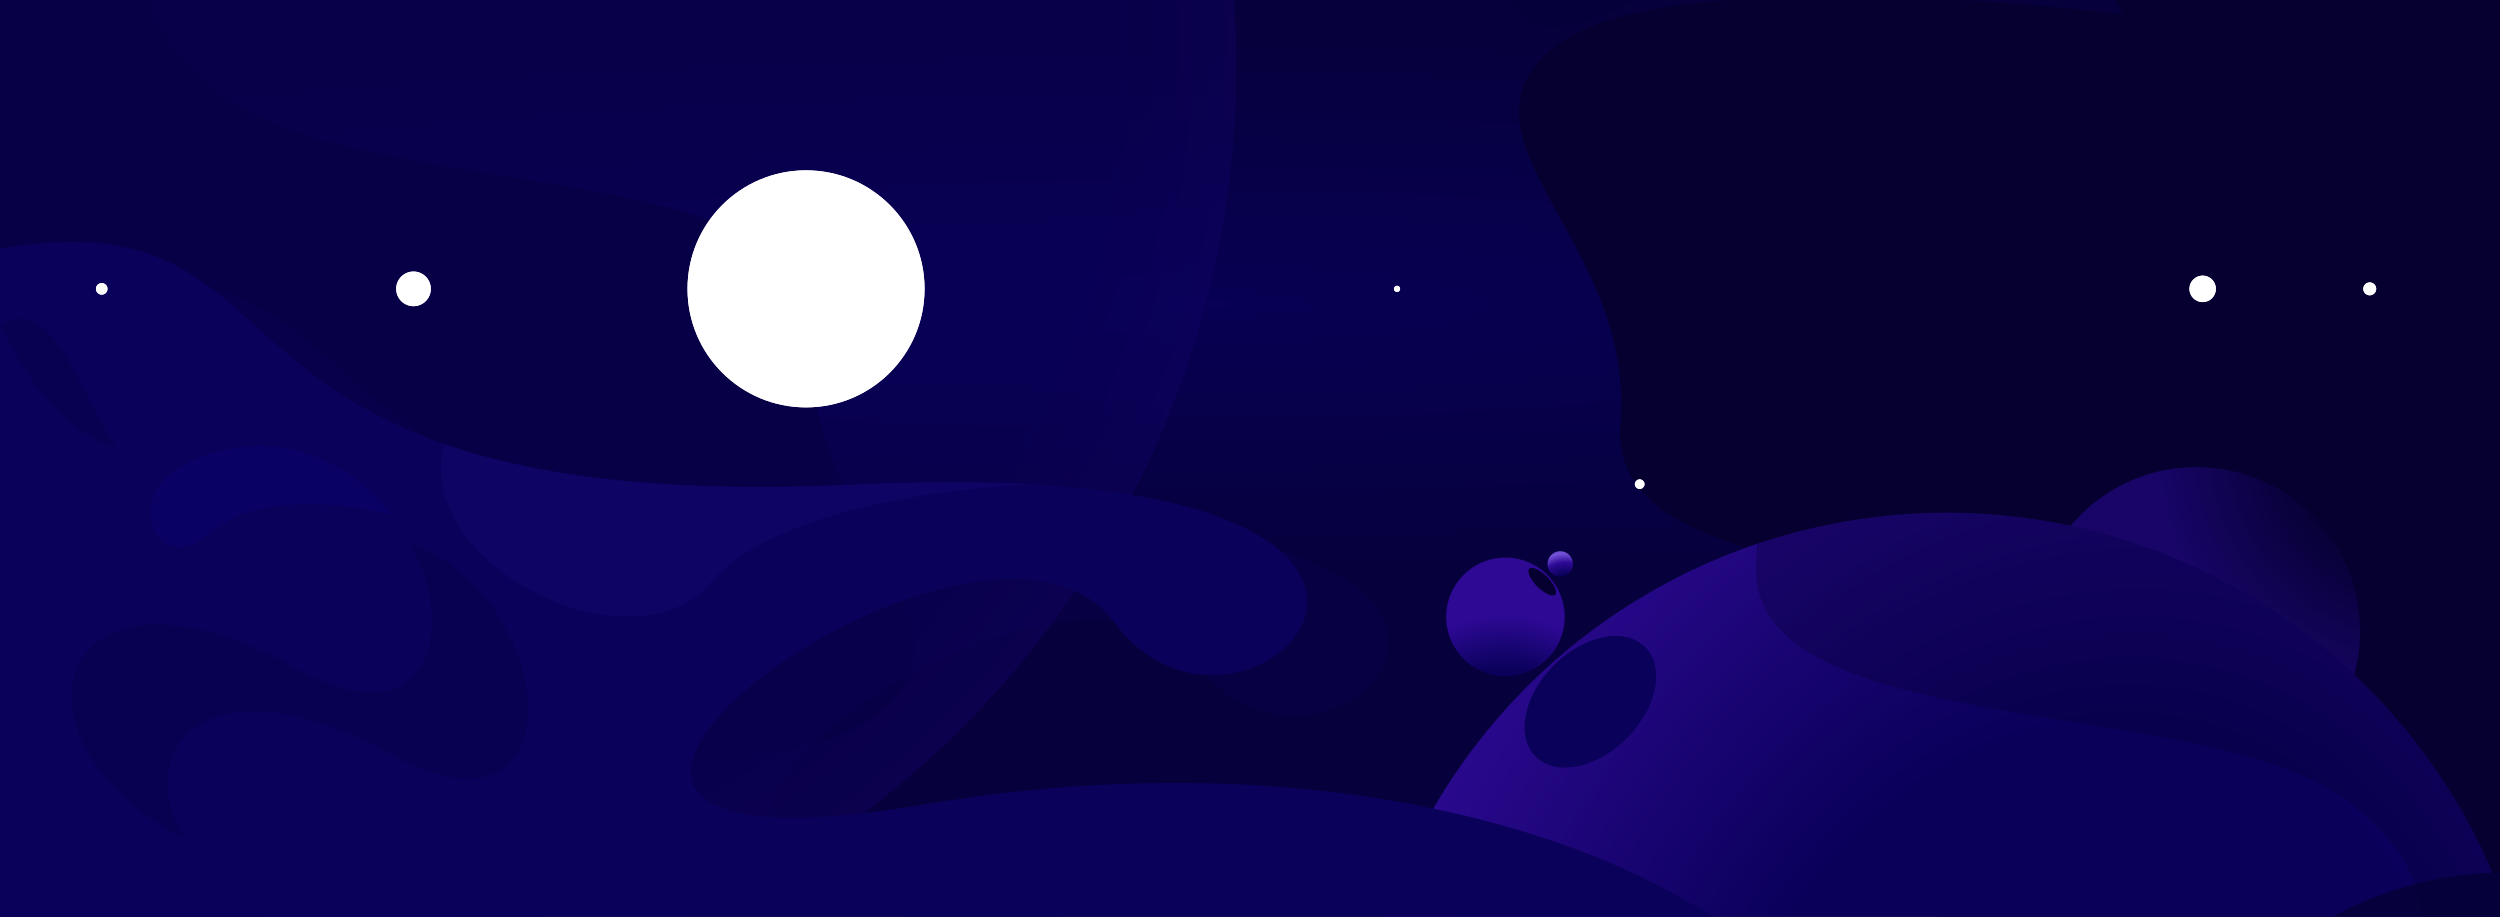 <svg width="600" height="220" viewBox="0 0 600 220" fill="none" xmlns="http://www.w3.org/2000/svg">
<g clip-path="url(#clip0_1729_11475)">
<rect width="626" height="352.125" transform="translate(-13 -66.062)" fill="url(#paint0_radial_1729_11475)"/>
<rect x="-13" y="-66.062" width="626" height="352.125" fill="url(#paint1_radial_1729_11475)"/>
<circle opacity="0.4" cx="72.097" cy="15.774" r="224.643" fill="url(#paint2_radial_1729_11475)"/>
<path d="M-34.812 -136.161C-34.812 -136.161 -43.133 -76.166 -12.031 -109.761C19.07 -143.356 10.408 -51.636 68.322 -64.666C126.235 -77.696 143.235 17.253 89.062 -12.546C34.888 -42.345 18.568 -1.215 54.608 23.825C90.648 48.865 198.995 37.082 195.142 80.817C191.288 124.553 238.208 149.366 210.952 171.234C183.695 193.102 74.328 179.052 74.328 179.052C74.328 179.052 129.068 281.027 210.952 223.666C292.835 166.306 237.188 292.584 237.188 292.584H-34.812V-136.161Z" fill="#070047"/>
<path d="M618.835 318.667C618.835 318.667 627.157 258.672 596.055 292.267C564.953 325.862 573.615 234.142 515.702 247.172C457.789 260.202 440.789 165.253 494.962 195.052C549.135 224.851 565.455 183.721 529.416 158.681C493.376 133.641 385.029 145.424 388.882 101.689C392.736 57.953 345.815 33.139 373.072 11.272C400.329 -10.596 509.696 3.454 509.696 3.454C509.696 3.454 454.955 -98.521 373.072 -41.16C291.189 16.2 346.835 -110.078 346.835 -110.078L618.836 -110.078L618.835 318.667Z" fill="#050030"/>
<circle r="39.313" transform="matrix(1 0 0 -1 527.113 151.407)" fill="url(#paint3_radial_1729_11475)"/>
<circle cx="467.26" cy="265.521" r="142.48" fill="url(#paint4_radial_1729_11475)"/>
<path d="M329.38 265.916C328.894 287.352 333.251 308.622 342.128 328.139C351.005 347.657 364.173 364.919 380.65 378.64C397.126 392.361 416.487 402.186 437.29 407.383C458.092 412.58 479.799 413.015 500.793 408.655C521.786 404.296 541.525 395.254 558.539 382.205C575.552 369.155 589.401 352.434 599.052 333.288C608.704 314.141 613.91 293.064 614.283 271.625C614.655 250.187 610.184 228.941 601.203 209.471C601.203 209.471 562.953 207.366 536.513 239.311C510.074 271.256 495.788 276.976 471.824 269.151C447.86 261.326 443.621 281.867 404.822 282.193C366.023 282.519 329.38 265.916 329.38 265.916Z" fill="#06003D"/>
<path opacity="0.2" d="M-57.994 54.573C-57.994 54.573 -82.922 92.669 10.245 71.337C103.411 50.005 51.38 134.328 224.861 126.055C398.342 117.781 319.468 203.085 286.989 159.15C254.509 115.215 106.399 225.745 240.892 202.922C375.384 180.099 464.85 237.588 453.308 265.359C441.765 293.13 525.99 299.402 444.341 313.287C362.693 327.173 324.684 260.795 286.989 290.138C249.293 319.482 406.83 345.563 652.113 309.14C897.397 272.717 730.706 352.901 730.706 352.901H-84.077L-57.994 54.573Z" fill="#0A015B"/>
<path d="M-77.556 44.792C-77.556 44.792 -102.484 82.888 -9.318 61.556C83.849 40.223 31.818 124.547 205.299 116.273C378.78 108 299.905 193.304 267.426 149.369C234.947 105.433 86.837 215.964 221.329 193.141C355.821 170.318 445.288 227.807 433.745 255.578C422.202 283.349 506.427 289.62 424.779 303.506C343.131 317.392 305.122 251.013 267.426 280.357C229.73 309.701 387.267 335.782 632.551 299.359C877.834 262.936 711.143 343.12 711.143 343.12H-103.64L-77.556 44.792Z" fill="#0A015B"/>
<path opacity="0.2" fill-rule="evenodd" clip-rule="evenodd" d="M-77.556 44.792C-77.556 44.792 -83.341 53.633 -78.922 60.412L-77.556 44.792ZM106.657 106.576C98.669 135.593 151.977 161.841 170.561 139.833C185.429 122.227 228.666 116.791 248.427 116.273C236.187 115.547 221.898 115.482 205.299 116.273C158.353 118.512 127.921 113.97 106.657 106.576Z" fill="#1D1187"/>
<g filter="url(#filter0_f_1729_11475)">
<circle cx="193.447" cy="69.326" r="28.447" fill="white"/>
</g>
<circle cx="193.447" cy="69.326" r="28.447" fill="white"/>
<g filter="url(#filter1_f_1729_11475)">
<circle cx="99.24" cy="69.326" r="4.157" fill="white"/>
</g>
<circle cx="99.24" cy="69.326" r="4.157" fill="white"/>
<g filter="url(#filter2_f_1729_11475)">
<circle cx="24.413" cy="69.326" r="1.386" fill="white"/>
</g>
<circle cx="24.413" cy="69.326" r="1.386" fill="white"/>
<circle cx="361.306" cy="148.046" r="14.229" fill="url(#paint5_radial_1729_11475)"/>
<ellipse cx="370.126" cy="139.602" rx="3.097" ry="1.63" transform="rotate(45 370.126 139.602)" fill="#050030"/>
<ellipse cx="370.126" cy="139.602" rx="4.402" ry="1.63" transform="rotate(45 370.126 139.602)" fill="#050030"/>
<circle cx="374.456" cy="135.337" r="3.051" transform="rotate(45 374.456 135.337)" fill="url(#paint6_radial_1729_11475)"/>
<circle cx="393.526" cy="116.202" r="1.141" transform="rotate(45 393.526 116.202)" fill="white"/>
<g filter="url(#filter3_f_1729_11475)">
<circle cx="393.526" cy="116.202" r="1.141" transform="rotate(45 393.526 116.202)" fill="white"/>
</g>
<path opacity="0.3" d="M651.44 351.271C651.44 351.271 659.762 291.276 628.66 324.871C597.558 358.465 606.22 266.745 548.307 279.775C490.393 292.805 473.393 197.856 527.567 227.655C581.74 257.454 598.06 216.325 562.02 191.284C525.98 166.244 417.633 178.028 421.487 134.292C425.34 90.556 378.42 65.743 405.677 43.875C432.933 22.007 542.3 36.057 542.3 36.057C542.3 36.057 487.56 -65.917 405.677 -8.557C323.793 48.804 379.44 -77.474 379.44 -77.474L651.44 -77.474L651.44 351.271Z" fill="#050030"/>
<path opacity="0.3" d="M-29.921 57.507C-29.921 57.507 -38.243 117.502 -7.141 83.907C23.961 50.312 15.299 142.032 73.212 129.002C131.126 115.972 148.126 210.921 93.952 181.122C39.779 151.323 23.459 192.453 59.499 217.493C95.539 242.533 203.886 230.75 200.032 274.485C196.179 318.221 243.099 343.034 215.842 364.902C188.586 386.77 79.219 372.72 79.219 372.72C79.219 372.72 133.959 474.695 215.842 417.334C297.726 359.973 242.079 486.252 242.079 486.252H-29.921V57.507Z" fill="#06003C"/>
<path d="M-53.07 36.641C-53.07 36.641 -61.392 96.635 -30.29 63.041C0.812 29.446 -7.85 121.166 50.063 108.136C107.977 95.106 124.977 190.055 70.803 160.256C16.63 130.457 0.31 171.586 36.35 196.627C72.39 221.667 180.737 209.883 176.883 253.619C173.03 297.355 219.95 322.168 192.693 344.036C165.437 365.904 56.07 351.854 56.07 351.854C56.07 351.854 110.81 453.828 192.693 396.468C274.577 339.107 218.93 465.385 218.93 465.385H-53.07V36.641Z" fill="#0A015A"/>
<path opacity="0.3" fill-rule="evenodd" clip-rule="evenodd" d="M-53.07 36.641C-53.07 36.641 -55.345 53.044 -53.07 63.893V36.641ZM61.99 106.915C22.539 109.7 36.35 141.137 50.063 128.258C61.034 117.955 83.996 120.852 94.105 123.589C86.994 114.412 76.086 107.293 61.99 106.915Z" fill="#0D007C"/>
<ellipse cx="381.687" cy="168.427" rx="12.39" ry="18.584" transform="rotate(45 381.687 168.427)" fill="#0A015B"/>
<g filter="url(#filter4_f_1729_11475)">
<circle r="1.549" transform="matrix(-1 2.18557e-08 2.18557e-08 1 568.74 69.326)" fill="white"/>
</g>
<circle r="1.549" transform="matrix(-1 2.18557e-08 2.18557e-08 1 568.74 69.326)" fill="white"/>
<g filter="url(#filter5_f_1729_11475)">
<circle cx="528.637" cy="69.326" r="3.179" fill="white"/>
</g>
<circle cx="528.637" cy="69.326" r="3.179" fill="white"/>
<g filter="url(#filter6_f_1729_11475)">
<circle cx="335.294" cy="69.326" r="0.734" fill="white"/>
</g>
<circle cx="335.294" cy="69.326" r="0.734" fill="white"/>
</g>
<defs>
<filter id="filter0_f_1729_11475" x="101.541" y="-22.58" width="183.812" height="183.812" filterUnits="userSpaceOnUse" color-interpolation-filters="sRGB">
<feFlood flood-opacity="0" result="BackgroundImageFix"/>
<feBlend mode="normal" in="SourceGraphic" in2="BackgroundImageFix" result="shape"/>
<feGaussianBlur stdDeviation="31.729" result="effect1_foregroundBlur_1729_11475"/>
</filter>
<filter id="filter1_f_1729_11475" x="85.809" y="55.895" width="26.862" height="26.862" filterUnits="userSpaceOnUse" color-interpolation-filters="sRGB">
<feFlood flood-opacity="0" result="BackgroundImageFix"/>
<feBlend mode="normal" in="SourceGraphic" in2="BackgroundImageFix" result="shape"/>
<feGaussianBlur stdDeviation="4.637" result="effect1_foregroundBlur_1729_11475"/>
</filter>
<filter id="filter2_f_1729_11475" x="19.937" y="64.85" width="8.953" height="8.953" filterUnits="userSpaceOnUse" color-interpolation-filters="sRGB">
<feFlood flood-opacity="0" result="BackgroundImageFix"/>
<feBlend mode="normal" in="SourceGraphic" in2="BackgroundImageFix" result="shape"/>
<feGaussianBlur stdDeviation="1.545" result="effect1_foregroundBlur_1729_11475"/>
</filter>
<filter id="filter3_f_1729_11475" x="388.799" y="111.474" width="9.455" height="9.455" filterUnits="userSpaceOnUse" color-interpolation-filters="sRGB">
<feFlood flood-opacity="0" result="BackgroundImageFix"/>
<feBlend mode="normal" in="SourceGraphic" in2="BackgroundImageFix" result="shape"/>
<feGaussianBlur stdDeviation="1.793" result="effect1_foregroundBlur_1729_11475"/>
</filter>
<filter id="filter4_f_1729_11475" x="563.736" y="64.322" width="10.008" height="10.008" filterUnits="userSpaceOnUse" color-interpolation-filters="sRGB">
<feFlood flood-opacity="0" result="BackgroundImageFix"/>
<feBlend mode="normal" in="SourceGraphic" in2="BackgroundImageFix" result="shape"/>
<feGaussianBlur stdDeviation="1.727" result="effect1_foregroundBlur_1729_11475"/>
</filter>
<filter id="filter5_f_1729_11475" x="518.366" y="59.056" width="20.541" height="20.542" filterUnits="userSpaceOnUse" color-interpolation-filters="sRGB">
<feFlood flood-opacity="0" result="BackgroundImageFix"/>
<feBlend mode="normal" in="SourceGraphic" in2="BackgroundImageFix" result="shape"/>
<feGaussianBlur stdDeviation="3.546" result="effect1_foregroundBlur_1729_11475"/>
</filter>
<filter id="filter6_f_1729_11475" x="332.924" y="66.957" width="4.739" height="4.739" filterUnits="userSpaceOnUse" color-interpolation-filters="sRGB">
<feFlood flood-opacity="0" result="BackgroundImageFix"/>
<feBlend mode="normal" in="SourceGraphic" in2="BackgroundImageFix" result="shape"/>
<feGaussianBlur stdDeviation="0.818" result="effect1_foregroundBlur_1729_11475"/>
</filter>
<radialGradient id="paint0_radial_1729_11475" cx="0" cy="0" r="1" gradientUnits="userSpaceOnUse" gradientTransform="translate(299.143 139.057) scale(445.047 63.456)">
<stop stop-color="#070053"/>
<stop offset="1" stop-color="#06003D"/>
</radialGradient>
<radialGradient id="paint1_radial_1729_11475" cx="0" cy="0" r="1" gradientUnits="userSpaceOnUse" gradientTransform="translate(286.143 72.994) scale(445.047 63.456)">
<stop stop-color="#070053"/>
<stop offset="1" stop-color="#06003D"/>
</radialGradient>
<radialGradient id="paint2_radial_1729_11475" cx="0" cy="0" r="1" gradientUnits="userSpaceOnUse" gradientTransform="translate(122.959 31.75) rotate(110.899) scale(357.378 298.341)">
<stop stop-color="#0A005A"/>
<stop offset="0.458" stop-color="#0A005A"/>
<stop offset="0.464" stop-color="#0A005A"/>
<stop offset="1" stop-color="#2E0A94"/>
</radialGradient>
<radialGradient id="paint3_radial_1729_11475" cx="0" cy="0" r="1" gradientUnits="userSpaceOnUse" gradientTransform="translate(48.215 42.109) rotate(110.899) scale(62.543 56.962)">
<stop offset="0.343" stop-color="#20067D" stop-opacity="0"/>
<stop offset="1" stop-color="#21077F"/>
</radialGradient>
<radialGradient id="paint4_radial_1729_11475" cx="0" cy="0" r="1" gradientUnits="userSpaceOnUse" gradientTransform="translate(499.519 275.654) rotate(110.899) scale(226.668 189.224)">
<stop stop-color="#0A005A"/>
<stop offset="0.458" stop-color="#0A005A"/>
<stop offset="0.464" stop-color="#0A005A"/>
<stop offset="1" stop-color="#2E0A94"/>
</radialGradient>
<radialGradient id="paint5_radial_1729_11475" cx="0" cy="0" r="1" gradientUnits="userSpaceOnUse" gradientTransform="translate(361.296 177.98) rotate(-102.08) scale(45.179)">
<stop offset="0.384" stop-color="#0A015B"/>
<stop offset="0.671" stop-color="#2D0994"/>
</radialGradient>
<radialGradient id="paint6_radial_1729_11475" cx="0" cy="0" r="1" gradientUnits="userSpaceOnUse" gradientTransform="translate(379.742 138.945) rotate(-137.67) scale(9.895)">
<stop offset="0.384" stop-color="#0A015B"/>
<stop offset="0.671" stop-color="#2D0994"/>
<stop offset="0.882" stop-color="#7250D5"/>
</radialGradient>
<clipPath id="clip0_1729_11475">
<rect width="626" height="352.125" fill="white" transform="translate(-13 -66.062)"/>
</clipPath>
</defs>
</svg>
